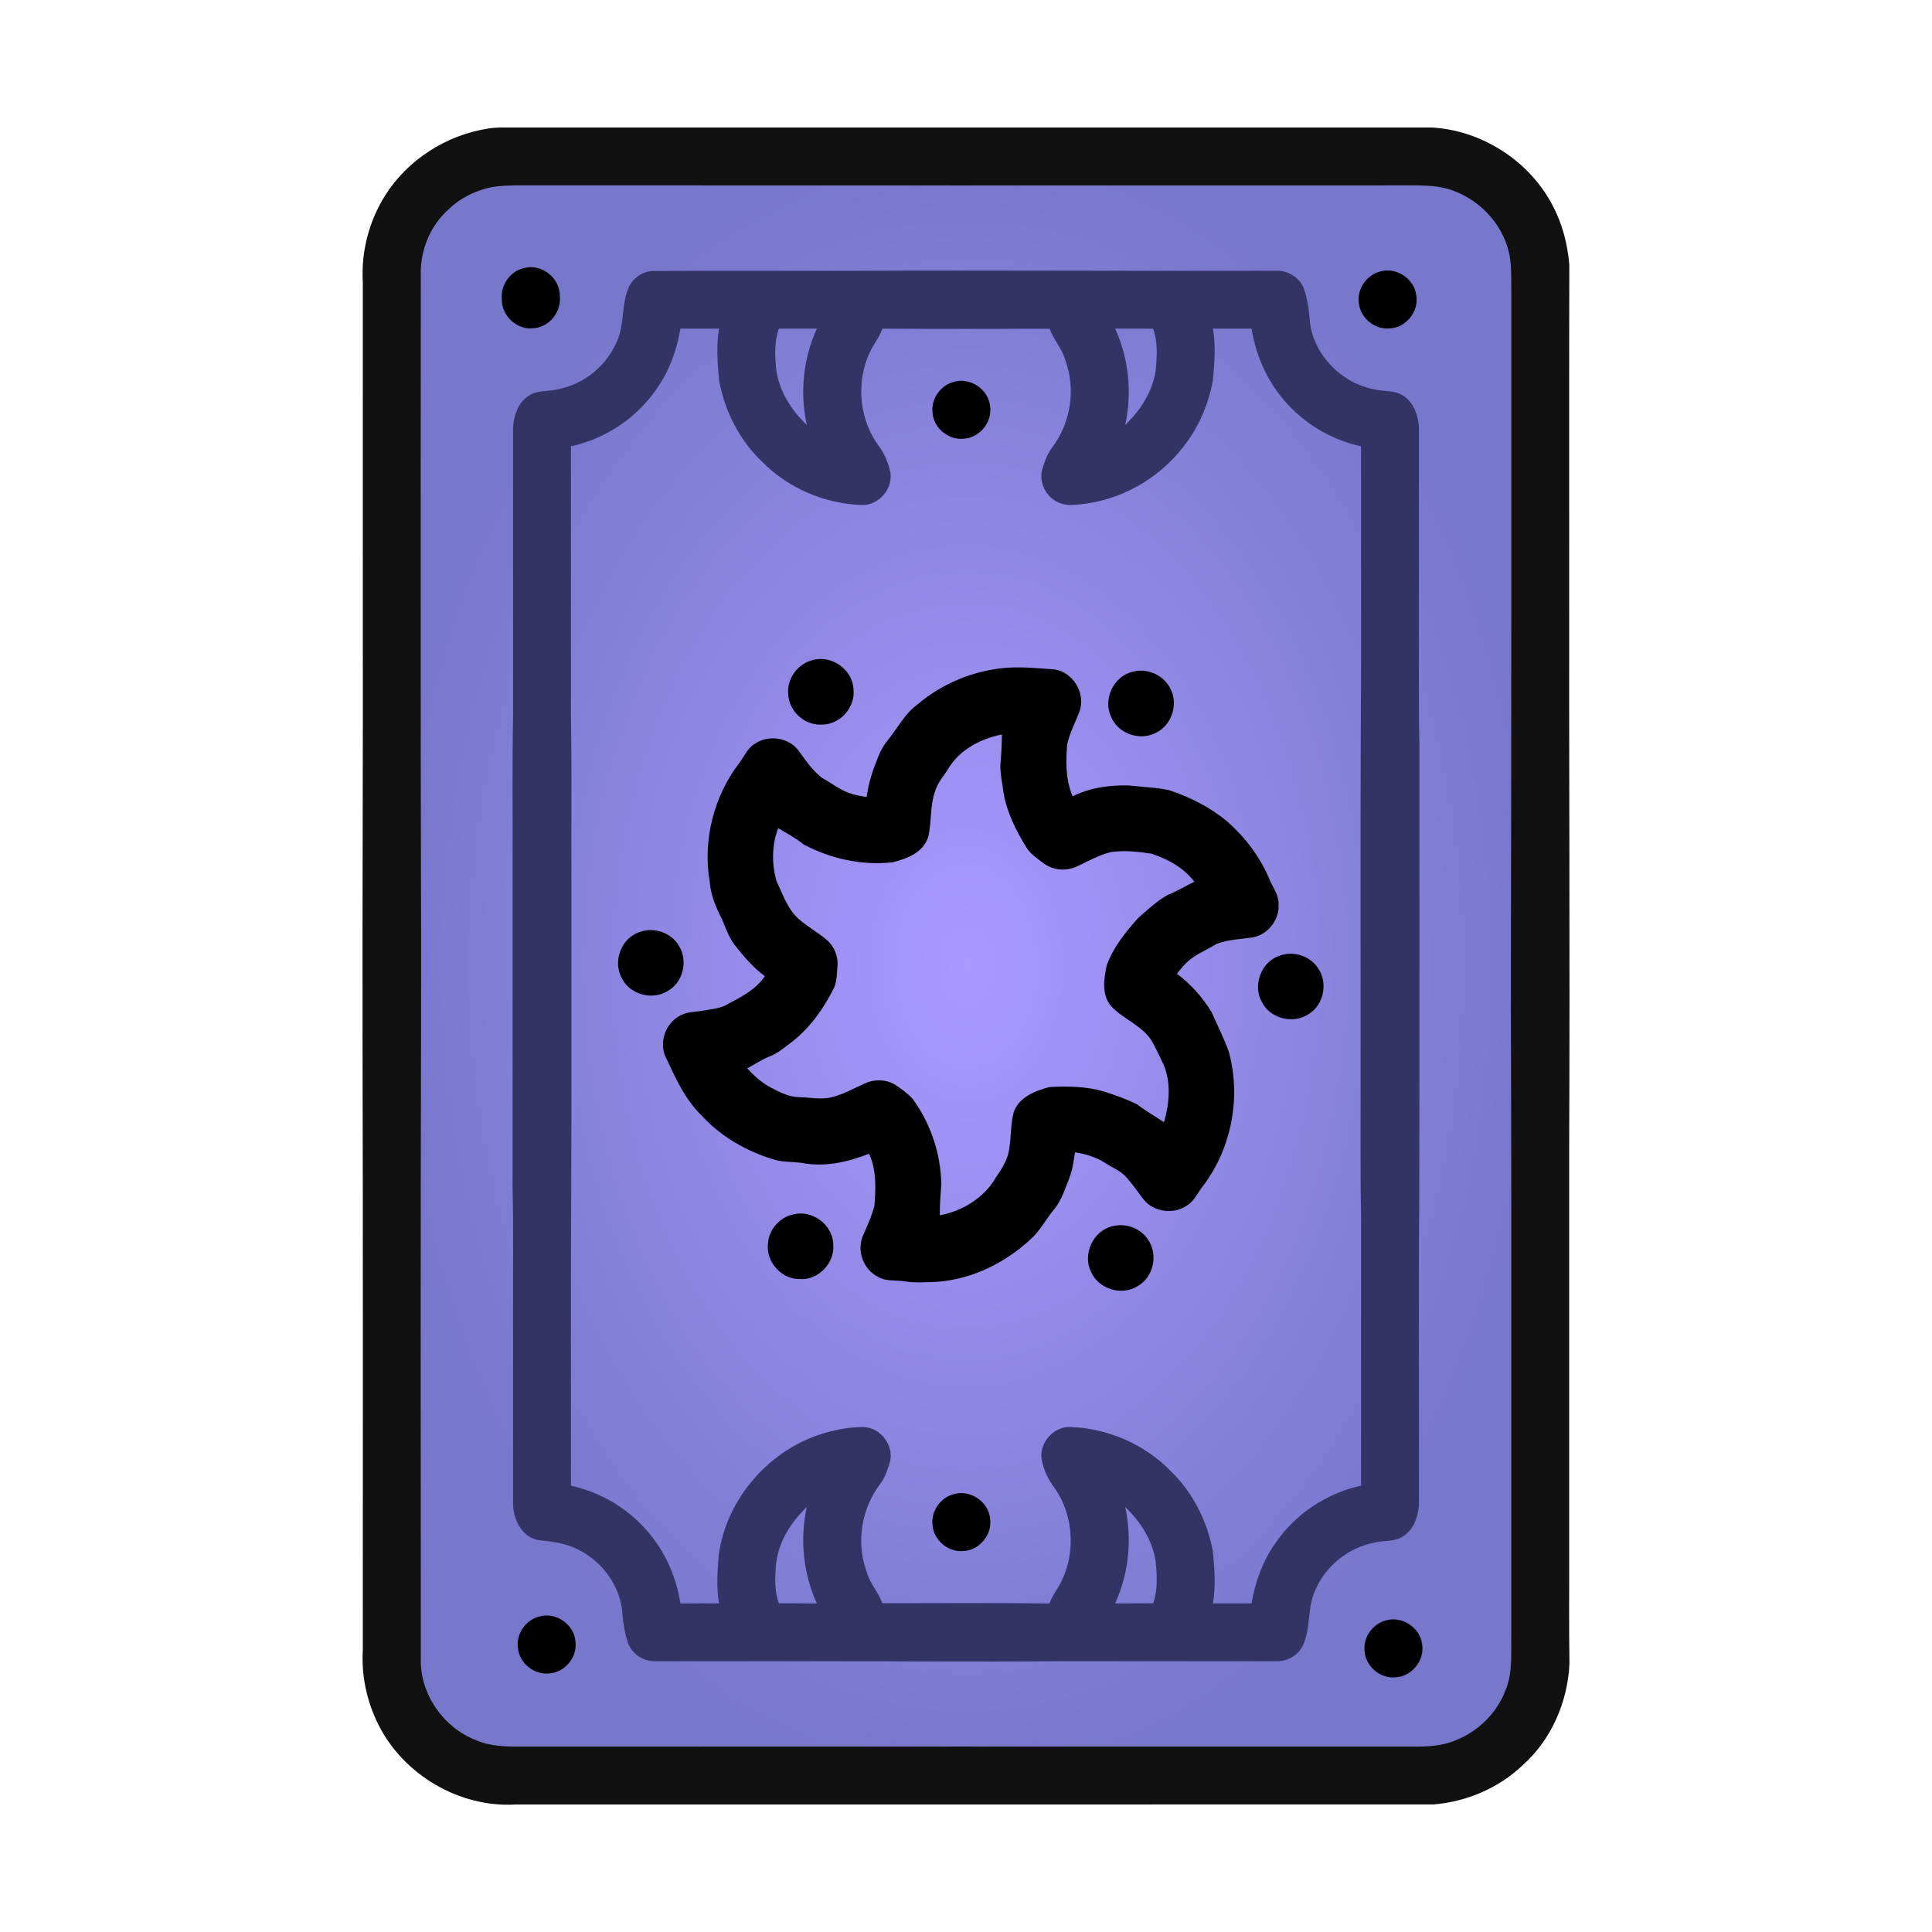 <svg xmlns="http://www.w3.org/2000/svg" viewBox="0 0 1000 1000" version="1.1" x="0px" y="0px">
	<defs>
		<radialGradient id="gradbg">
			<stop offset="0%" stop-color="#A9F" />
			<stop offset="100%" stop-color="#77C" />
		</radialGradient>
	</defs>
	<g>
		<rect fill="url(#gradbg)" x="20%" y="8%" width="60%" rx="45" height="84%"/>
		<path fill="#111"
		      d=" M 252.42 66.57 C 254.60 66.19 256.81 66.05 259.03 65.99 C 419.68 66.01 580.34 66.01 740.99 65.99 C 766.97 67.40 791.64 83.27 803.64 106.37 C 808.68 115.86 811.40 126.42 812.28 137.09 C 812.11 189.40 812.24 241.72 812.20 294.04 C 812.04 393.69 812.66 493.34 812.20 592.99 C 812.20 663.33 812.20 733.67 812.20 804.01 C 812.28 823.01 812.02 842.02 812.35 861.02 C 811.48 880.88 802.94 900.64 787.91 913.87 C 775.58 925.61 758.94 932.59 742.05 933.97 C 583.70 934.04 425.34 933.96 266.99 934.01 C 237.99 935.76 209.01 918.78 195.98 892.89 C 189.91 880.95 186.98 867.38 187.79 854.01 C 187.76 748.02 187.94 642.03 187.64 536.04 C 187.54 463.67 187.91 391.30 187.80 318.93 C 187.80 261.29 187.81 203.65 187.79 146.01 C 186.85 130.39 190.98 114.53 199.29 101.27 C 210.93 82.73 230.86 70.00 252.42 66.57 M 254.49 96.85 C 246.26 98.55 238.38 102.36 232.33 108.25 C 222.50 116.82 217.30 130.05 217.80 143.00 C 217.70 208.67 217.78 274.35 217.76 340.03 C 217.67 404.02 218.08 468.01 217.94 532.01 C 217.65 640.66 217.72 749.32 217.82 857.97 C 217.08 876.40 229.28 894.10 246.35 900.70 C 253.79 903.95 262.04 904.08 270.02 904.06 C 420.68 903.99 571.34 904.01 721.99 904.04 C 731.33 903.86 740.96 904.80 750.02 902.00 C 763.11 898.01 774.31 887.89 779.18 875.05 C 783.11 865.89 782.05 855.74 782.24 846.05 C 782.24 778.02 782.25 710.00 782.24 641.98 C 782.32 589.32 781.92 536.67 782.06 484.02 C 782.33 372.68 782.23 261.34 782.25 150.00 C 782.13 143.31 782.54 136.50 780.84 129.96 C 776.57 112.89 761.42 99.24 744.05 96.63 C 736.40 95.62 728.67 96.04 720.98 95.96 C 570.67 95.99 420.37 96.01 270.06 95.94 C 264.86 95.92 259.63 96.02 254.49 96.85 Z"/>
		<path fill="#000"
		      d=" M 271.44 138.70 C 280.29 136.41 289.82 143.84 289.73 152.98 C 290.83 161.14 284.41 169.39 276.12 169.88 C 267.64 170.92 259.55 163.46 259.76 154.95 C 258.95 147.59 264.15 140.19 271.44 138.70 Z"/>
		<path fill="#336"
		      d=" M 337.23 140.27 C 371.81 140.02 406.41 140.23 441.00 140.16 C 514.00 139.81 587.00 140.35 660.00 140.14 C 666.16 139.74 672.45 143.35 674.78 149.15 C 676.83 154.92 677.60 161.04 678.05 167.12 C 680.28 184.00 694.35 198.21 710.95 201.43 C 715.96 202.78 721.64 201.79 726.17 204.75 C 731.67 208.11 733.99 214.86 734.43 220.99 C 734.46 253.32 734.43 285.65 734.44 317.98 C 734.54 340.65 734.19 363.32 734.69 385.98 C 734.62 463.99 734.78 542.00 734.61 620.01 C 734.20 673.00 734.57 726.01 734.43 779.01 C 733.99 785.33 731.49 792.33 725.64 795.56 C 721.37 798.07 716.22 797.28 711.58 798.43 C 698.17 800.91 686.26 810.31 680.88 822.85 C 676.45 832.07 678.65 842.91 674.18 852.13 C 671.65 856.83 666.43 859.91 661.09 859.83 C 623.41 859.85 585.72 859.84 548.04 859.84 C 502.68 860.23 457.32 859.76 411.97 859.84 C 387.62 859.83 363.27 859.85 338.93 859.83 C 332.82 859.94 326.85 855.87 324.92 850.05 C 323.42 845.19 322.46 840.16 322.16 835.09 C 321.21 821.18 312.01 808.52 299.70 802.30 C 293.28 798.80 285.93 797.87 278.78 797.16 C 270.33 795.79 265.89 786.85 265.57 779.02 C 265.54 745.69 265.57 712.36 265.56 679.03 C 265.45 657.70 265.82 636.35 265.31 615.02 C 265.33 558.67 265.31 502.32 265.32 445.97 C 265.43 420.98 265.06 395.98 265.57 371.00 C 265.55 321.01 265.55 271.03 265.57 221.04 C 266.00 214.90 268.30 208.13 273.82 204.76 C 278.34 201.79 284.01 202.78 289.03 201.44 C 302.19 198.83 313.81 189.50 319.11 177.16 C 323.55 167.94 321.34 157.08 325.82 147.86 C 328.09 143.69 332.48 140.72 337.23 140.27 M 352.20 170.09 C 350.32 181.06 346.52 191.84 340.07 200.98 C 329.79 216.20 313.48 227.13 295.53 231.01 C 295.50 277.35 295.54 323.69 295.51 370.03 C 296.02 397.33 295.65 424.65 295.76 451.96 C 295.70 508.32 295.90 564.69 295.66 621.04 C 295.33 670.36 295.60 719.68 295.53 768.99 C 309.48 772.05 322.51 779.24 332.39 789.59 C 343.11 800.47 349.79 814.90 352.20 829.92 C 358.86 829.85 365.52 829.88 372.18 829.89 C 370.70 821.67 371.41 813.26 371.99 804.99 C 375.98 775.19 399.10 749.20 428.08 741.37 C 434.23 739.71 440.59 738.59 446.97 738.64 C 455.86 738.88 462.94 748.35 460.57 756.95 C 459.43 760.72 458.13 764.56 455.81 767.80 C 445.92 780.58 442.93 798.39 448.61 813.59 C 450.20 819.53 454.64 824.09 456.70 829.83 C 485.53 829.82 514.36 829.63 543.19 829.92 C 544.34 826.98 545.94 824.27 547.65 821.65 C 557.04 806.03 556.29 785.09 545.84 770.16 C 542.43 765.79 540.11 760.58 539.10 755.14 C 537.94 746.64 545.42 738.27 554.04 738.61 C 573.51 739.26 592.71 747.64 606.24 761.70 C 617.53 772.70 624.89 787.44 627.76 802.87 C 628.60 811.83 629.35 820.96 627.82 829.89 C 634.48 829.89 641.14 829.85 647.80 829.92 C 649.69 818.93 653.49 808.13 659.95 798.98 C 670.24 783.77 686.54 772.87 704.47 768.99 C 704.50 722.65 704.46 676.31 704.49 629.97 C 703.97 601.33 704.35 572.67 704.24 544.02 C 704.30 489.00 704.10 433.97 704.34 378.96 C 704.67 329.64 704.40 280.32 704.47 231.01 C 690.51 227.95 677.47 220.75 667.60 210.40 C 656.89 199.52 650.20 185.10 647.80 170.09 C 641.14 170.15 634.48 170.11 627.82 170.11 C 629.35 179.04 628.59 188.17 627.76 197.14 C 625.64 208.34 621.27 219.22 614.57 228.49 C 602.43 245.74 583.10 257.78 562.16 260.67 C 557.62 261.21 552.80 262.12 548.41 260.34 C 541.77 257.78 537.59 250.03 539.42 243.09 C 540.61 239.06 542.05 234.99 544.61 231.60 C 554.22 218.88 556.96 201.31 551.37 186.35 C 549.76 180.43 545.35 175.88 543.29 170.17 C 514.45 170.22 485.60 170.29 456.76 170.13 C 455.64 173.06 454.04 175.75 452.35 178.37 C 442.95 193.98 443.72 214.93 454.17 229.86 C 457.57 234.23 459.91 239.44 460.91 244.89 C 462.04 253.38 454.57 261.72 445.97 261.39 C 426.96 260.75 408.18 252.78 394.74 239.27 C 382.93 228.15 375.18 213.02 372.24 197.13 C 371.41 188.17 370.65 179.04 372.18 170.11 C 365.52 170.11 358.86 170.15 352.20 170.09 M 403.12 170.12 C 400.65 177.21 401.11 184.80 401.89 192.14 C 403.60 202.97 409.76 212.48 417.59 219.94 C 413.95 203.28 415.73 185.62 422.79 170.09 C 416.23 170.15 409.67 170.10 403.12 170.12 M 577.21 170.09 C 584.27 185.62 586.07 203.29 582.40 219.95 C 590.22 212.49 596.39 202.99 598.11 192.16 C 598.88 184.82 599.36 177.22 596.88 170.12 C 590.32 170.10 583.77 170.15 577.21 170.09 M 417.57 780.07 C 409.77 787.54 403.59 797.03 401.89 807.86 C 401.12 815.20 400.63 822.78 403.12 829.88 C 409.67 829.89 416.23 829.85 422.79 829.91 C 415.71 814.38 413.97 796.73 417.57 780.07 M 582.41 780.06 C 586.06 796.71 584.27 814.38 577.21 829.91 C 583.77 829.85 590.32 829.89 596.88 829.88 C 599.37 822.79 598.87 815.20 598.11 807.86 C 596.40 797.02 590.23 787.52 582.41 780.06 Z"/>
		<path fill="#000"
		      d=" M 714.40 140.53 C 722.75 138.08 732.16 144.35 733.08 152.99 C 734.50 161.34 727.54 169.80 719.08 170.00 C 711.19 170.69 703.63 164.06 703.28 156.15 C 702.59 149.14 707.59 142.22 714.40 140.53 Z"/>
		<path fill="#000"
		      d=" M 493.48 197.70 C 501.86 195.05 511.48 201.30 512.44 210.03 C 513.84 218.18 507.28 226.50 499.04 227.06 C 491.21 228.04 483.45 221.79 482.71 213.95 C 481.68 206.83 486.56 199.55 493.48 197.70 Z"/>
		<path fill="#000"
		      d=" M 420.51 341.70 C 430.36 338.78 441.49 346.62 441.78 356.94 C 442.79 366.38 434.43 375.41 424.94 375.05 C 416.18 375.42 408.11 367.80 407.96 359.04 C 407.31 351.22 412.92 343.59 420.51 341.70 Z"/>
		<path fill="#000"
		      d=" M 474.72 364.78 C 487.64 353.69 504.12 346.98 521.07 345.62 C 529.37 345.10 537.66 345.89 545.94 346.50 C 555.51 348.02 561.98 358.87 558.83 368.03 C 556.70 373.72 553.79 379.16 552.39 385.10 C 551.60 394.17 551.51 403.67 555.21 412.18 C 564.10 407.69 574.22 406.31 584.07 406.54 C 591.09 407.34 598.21 407.49 605.13 408.99 C 615.91 412.56 626.22 417.75 635.00 425.01 C 644.20 433.10 651.86 443.02 656.72 454.32 C 658.42 458.86 661.93 462.88 661.79 467.97 C 662.36 475.94 656.36 483.70 648.51 485.18 C 642.19 486.14 635.58 486.24 629.58 488.62 C 624.24 491.93 618.14 494.19 613.66 498.74 C 612.02 500.37 610.61 502.22 609.17 504.03 C 616.41 509.38 622.48 516.25 627.14 523.92 C 630.09 530.63 633.40 537.20 635.95 544.09 C 642.65 568.21 637.33 595.26 621.83 614.97 C 619.47 618.21 617.69 622.11 614.05 624.17 C 607.27 628.68 597.27 627.33 592.07 621.01 C 589.12 617.24 586.47 613.23 583.28 609.66 C 580.31 606.09 575.85 604.42 572.04 601.95 C 567.35 598.89 561.89 597.28 556.40 596.42 C 555.70 601.09 555.10 605.86 553.28 610.26 C 551.15 615.59 549.46 621.26 545.76 625.77 C 541.89 630.33 539.07 635.70 534.92 640.03 C 521.51 653.06 503.82 662.09 485.03 663.47 C 479.54 663.63 474.00 664.13 468.54 663.25 C 463.79 662.46 458.61 663.42 454.31 660.82 C 447.01 657.12 443.46 647.67 446.47 640.07 C 448.70 634.79 451.25 629.58 452.61 623.99 C 453.33 615.00 453.73 605.54 449.80 597.16 C 438.85 601.55 426.71 604.19 414.95 601.92 C 410.33 601.28 405.59 601.58 401.06 600.33 C 386.62 596.07 373.04 588.30 362.87 577.10 C 354.06 568.46 349.20 556.93 344.02 545.97 C 341.53 538.83 344.52 530.21 351.01 526.28 C 354.86 523.59 359.69 523.87 364.11 523.09 C 368.62 522.19 373.46 522.03 377.37 519.33 C 384.28 515.73 391.44 511.96 395.87 505.27 C 389.78 500.73 384.79 494.95 380.16 488.98 C 376.64 484.31 375.19 478.53 372.54 473.39 C 369.89 468.08 367.84 462.43 367.35 456.47 C 363.67 434.93 369.44 412.03 382.79 394.75 C 385.35 391.31 387.03 386.98 390.98 384.81 C 397.76 380.32 407.74 381.67 412.92 387.99 C 416.73 393.12 420.32 398.63 425.42 402.59 C 430.62 405.41 435.28 409.38 441.07 410.96 C 443.53 411.69 446.06 412.09 448.58 412.56 C 449.50 405.24 451.89 398.22 454.67 391.43 C 455.84 388.53 457.39 385.78 459.34 383.34 C 464.46 377.16 468.10 369.61 474.72 364.78 M 490.48 398.44 C 488.29 401.96 485.36 405.09 484.15 409.14 C 481.23 416.82 482.33 425.28 480.44 433.16 C 477.98 441.28 469.35 444.55 461.87 446.34 C 446.10 448.07 429.94 444.50 415.99 437.11 C 411.90 433.81 407.29 431.30 402.79 428.65 C 399.44 437.38 399.38 447.26 401.96 456.20 C 405.22 462.98 407.62 470.58 413.45 475.70 C 418.09 479.74 423.54 482.75 428.23 486.74 C 431.87 490.06 433.91 495.09 433.48 500.02 C 433.13 503.63 433.26 507.42 431.90 510.85 C 426.73 521.39 419.83 531.28 410.63 538.71 C 406.60 541.67 402.81 545.17 398.05 546.93 C 394.07 548.52 390.53 550.97 386.76 552.98 C 390.32 556.88 394.31 560.44 398.99 562.94 C 403.64 565.36 408.52 567.91 413.90 567.89 C 419.61 568.06 425.45 569.39 431.08 567.77 C 436.94 566.23 442.24 563.19 447.74 560.74 C 452.43 558.53 458.21 558.62 462.77 561.12 C 466.19 563.27 469.54 565.69 472.31 568.67 C 481.69 581.43 486.97 597.15 487.21 613.00 C 486.84 618.33 486.39 623.66 486.45 629.02 C 498.12 626.87 509.43 620.00 515.40 609.55 C 518.61 604.86 521.89 599.88 522.44 594.07 C 523.42 587.98 523.08 581.66 524.70 575.70 C 527.35 567.85 535.81 564.63 543.11 562.66 C 552.49 562.17 562.08 562.25 571.18 564.90 C 577.03 566.79 582.88 568.82 588.41 571.52 C 592.89 574.94 597.79 577.75 602.49 580.85 C 605.23 571.31 606.23 560.79 602.43 551.39 C 600.45 547.18 598.48 542.94 596.21 538.88 C 591.21 530.72 581.45 527.63 575.15 520.80 C 570.09 514.95 571.32 506.68 572.82 499.74 C 576.16 490.37 582.56 482.51 589.10 475.17 C 593.88 470.91 598.70 466.51 604.26 463.28 C 609.13 461.42 613.52 458.61 618.22 456.38 C 612.73 449.18 604.45 444.59 595.96 441.86 C 589.04 440.78 581.91 440.01 574.95 441.04 C 568.74 442.59 563.14 445.83 557.37 448.47 C 551.88 451.08 544.96 450.51 540.11 446.80 C 536.94 444.37 533.40 442.16 531.28 438.67 C 525.85 429.88 521.10 420.40 519.41 410.11 C 518.77 405.10 517.52 400.11 517.84 395.03 C 518.31 390.09 518.53 385.13 518.58 380.17 C 507.43 382.36 496.23 388.29 490.48 398.44 Z"/>
		<path fill="#000"
		      d=" M 586.48 347.64 C 594.41 345.55 603.40 349.98 606.34 357.68 C 609.83 365.79 605.82 376.20 597.61 379.60 C 589.35 383.55 578.41 379.43 575.04 370.87 C 570.76 361.71 576.58 349.79 586.48 347.64 Z"/>
		<path fill="#000"
		      d=" M 330.42 482.66 C 337.88 479.50 347.35 482.49 351.40 489.57 C 356.21 497.14 353.63 508.28 345.84 512.81 C 337.88 518.00 326.00 514.86 321.83 506.28 C 317.15 497.85 321.34 486.05 330.42 482.66 Z"/>
		<path fill="#000"
		      d=" M 662.40 494.64 C 669.43 492.05 678.01 494.72 682.15 501.02 C 687.41 508.38 685.35 519.78 677.68 524.67 C 669.83 530.29 657.57 527.43 653.22 518.76 C 648.16 510.09 652.79 497.69 662.40 494.64 Z"/>
		<path fill="#000"
		      d=" M 410.41 628.60 C 420.24 625.96 431.10 633.86 431.28 644.10 C 432.23 653.63 423.62 662.66 414.04 662.05 C 404.67 662.24 396.53 653.35 397.47 644.04 C 397.73 636.75 403.34 630.20 410.41 628.60 Z"/>
		<path fill="#000"
		      d=" M 576.44 634.54 C 583.13 633.03 590.58 635.92 594.29 641.74 C 599.63 649.44 597.01 661.23 588.75 665.76 C 580.56 670.86 568.53 667.23 564.73 658.29 C 560.02 648.95 566.13 636.46 576.44 634.54 Z"/>
		<path fill="#000"
		      d=" M 493.32 773.47 C 501.86 770.66 511.74 777.16 512.48 786.12 C 513.73 794.50 506.57 802.83 498.10 802.84 C 490.32 803.33 483.02 796.76 482.64 789.00 C 481.97 782.13 486.72 775.34 493.32 773.47 Z"/>
		<path fill="#000"
		      d=" M 279.44 836.63 C 287.99 834.30 297.43 841.09 297.88 849.94 C 298.83 858.00 292.08 865.86 283.98 866.18 C 276.31 866.92 268.86 860.77 268.08 853.12 C 266.96 845.77 272.20 838.24 279.44 836.63 Z"/>
		<path fill="#000"
		      d=" M 717.49 838.69 C 725.73 836.32 734.99 842.44 736.05 850.94 C 737.61 859.36 730.61 867.99 722.06 868.19 C 714.09 868.87 706.50 862.10 706.27 854.11 C 705.68 847.14 710.72 840.33 717.49 838.69 Z"/>
	</g>
</svg>